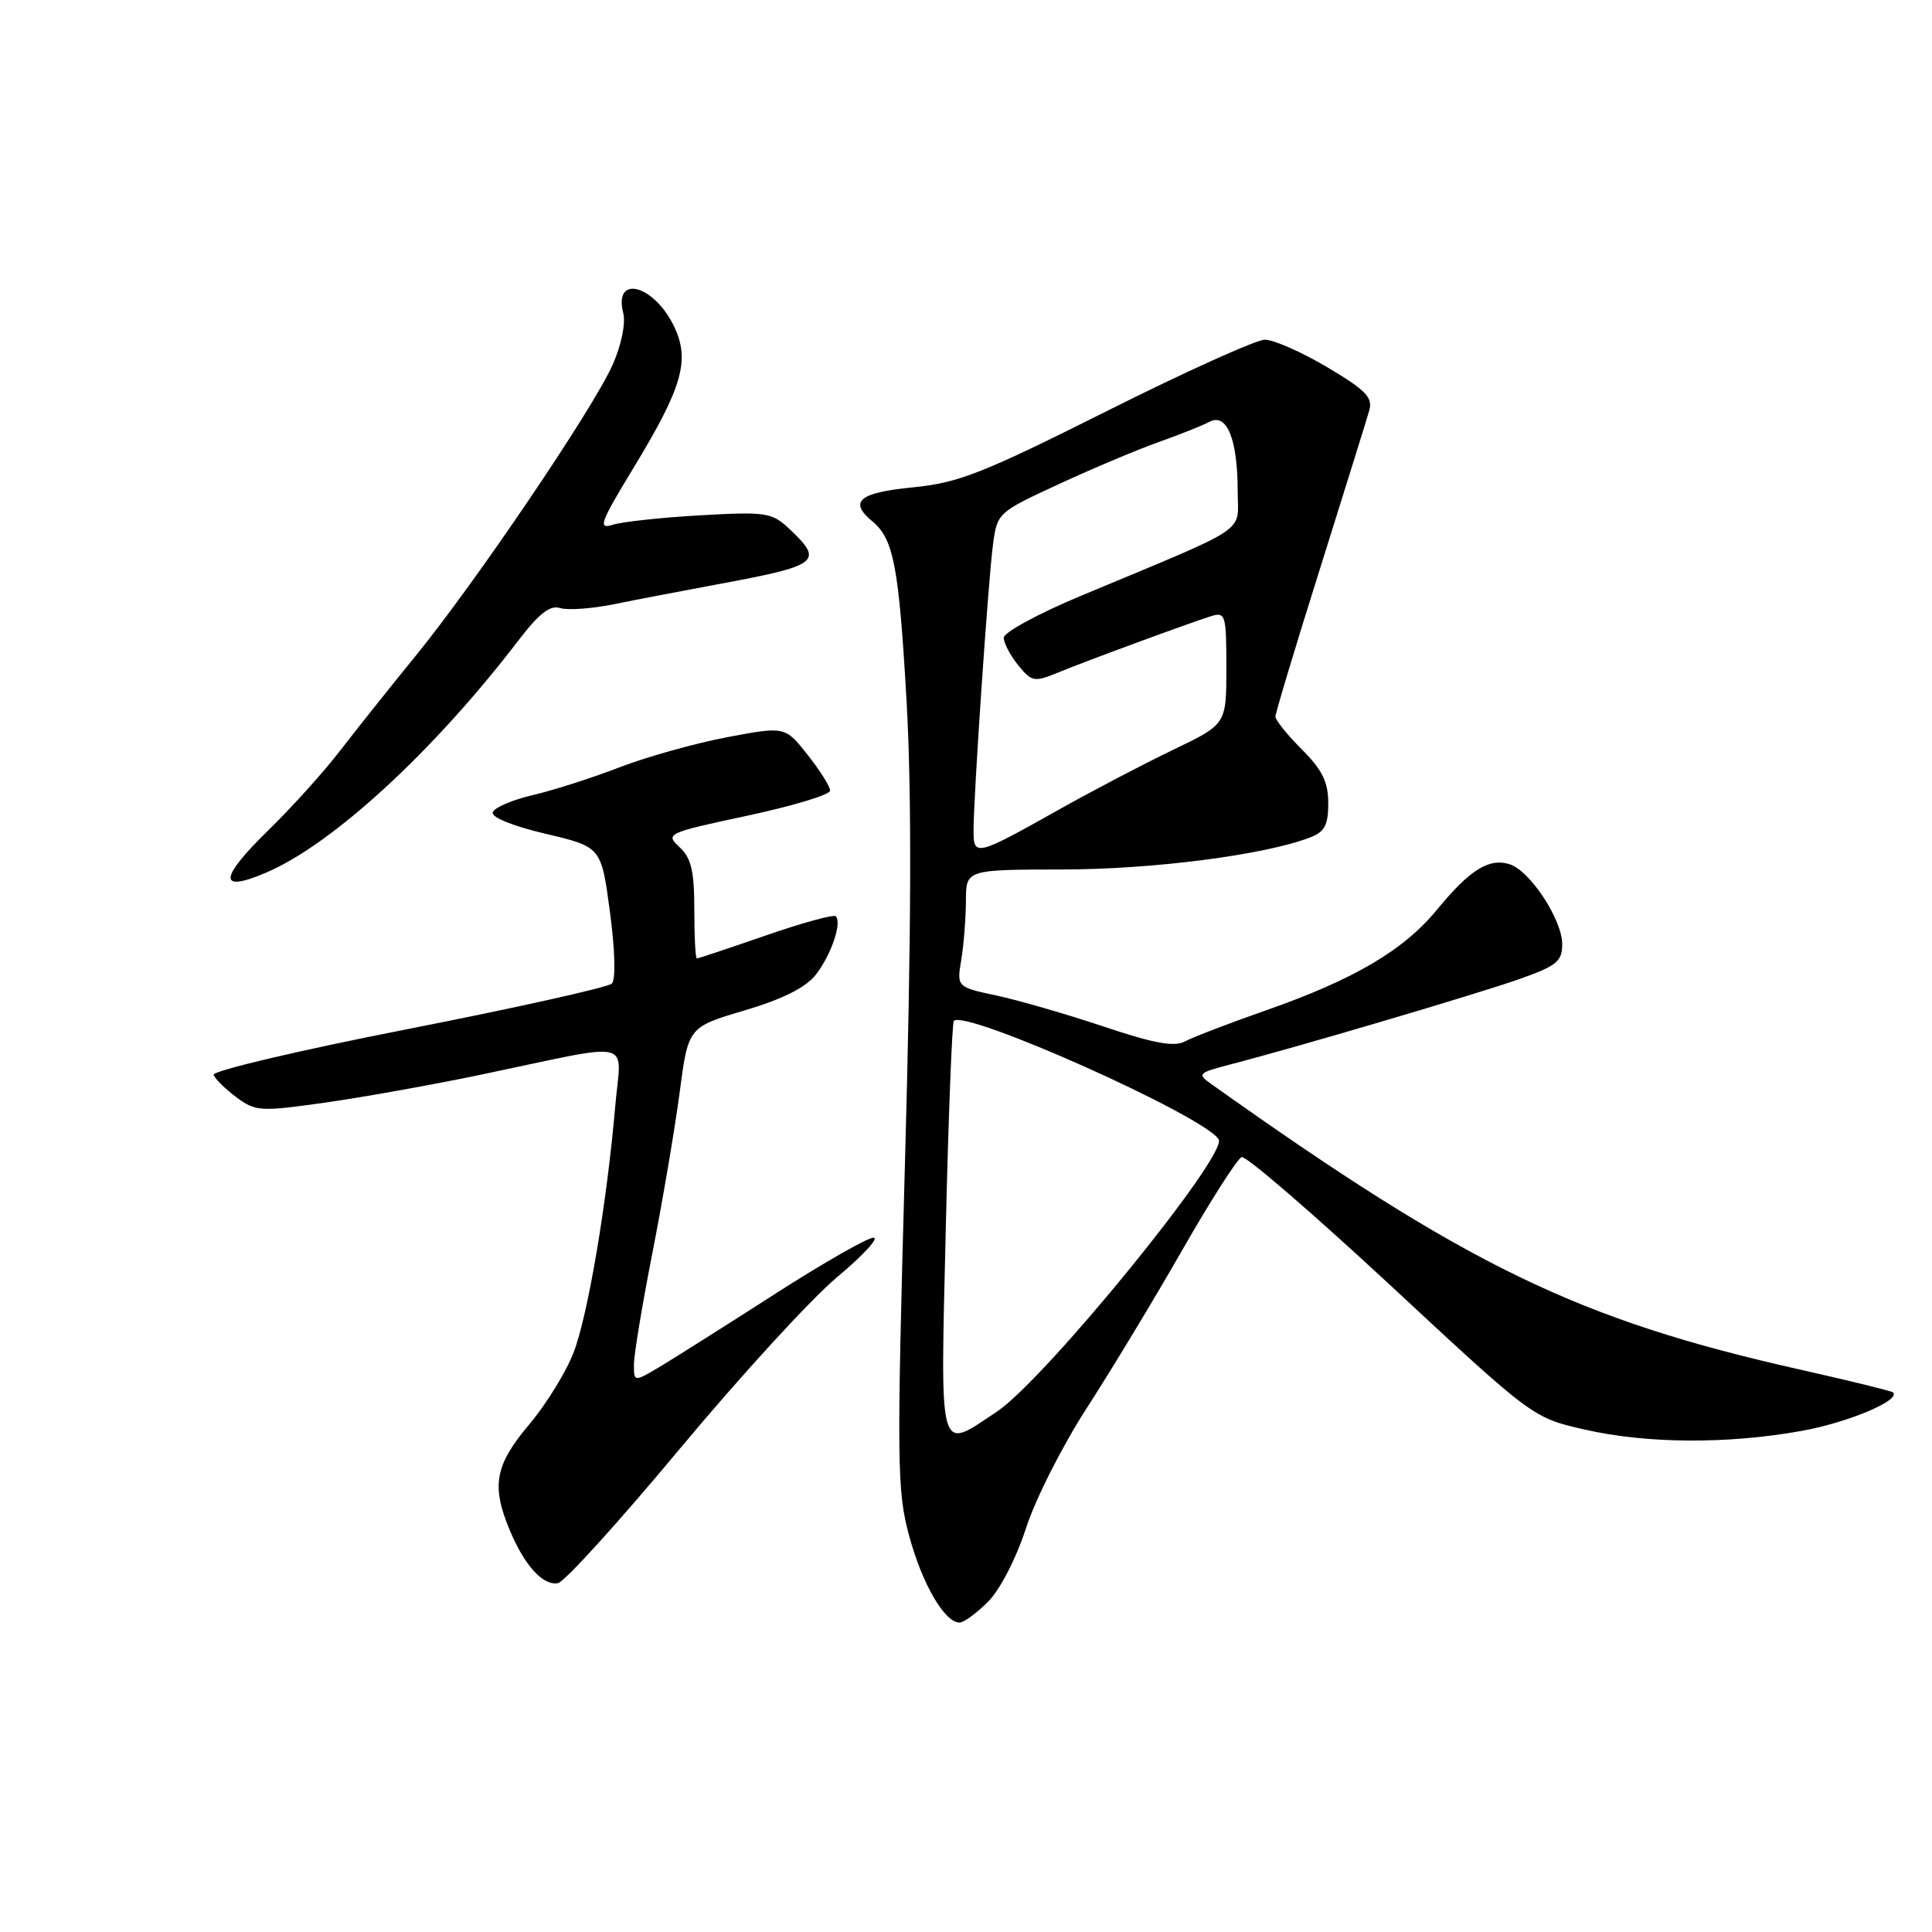 <?xml version="1.0" encoding="UTF-8" standalone="no"?>
<!DOCTYPE svg PUBLIC "-//W3C//DTD SVG 1.1//EN" "http://www.w3.org/Graphics/SVG/1.1/DTD/svg11.dtd" >
<svg xmlns="http://www.w3.org/2000/svg" xmlns:xlink="http://www.w3.org/1999/xlink" version="1.1" viewBox="0 0 256 256">
 <g >
 <path fill="currentColor"
d=" M 130.92 212.24 C 132.51 210.64 134.64 206.52 135.95 202.49 C 137.19 198.64 140.84 191.45 144.05 186.50 C 147.25 181.55 152.94 172.14 156.69 165.58 C 160.44 159.03 163.97 153.51 164.53 153.32 C 165.10 153.13 174.02 160.83 184.35 170.42 C 203.12 187.87 203.12 187.87 210.01 189.43 C 218.23 191.30 228.85 191.37 238.68 189.61 C 244.86 188.50 251.89 185.55 250.84 184.50 C 250.65 184.32 245.15 182.97 238.62 181.50 C 209.09 174.88 194.46 167.79 160.50 143.64 C 158.61 142.30 158.75 142.16 163.00 141.05 C 171.75 138.79 195.58 131.75 201.25 129.76 C 206.28 127.98 207.00 127.40 207.00 125.10 C 207.00 121.86 202.73 115.37 200.05 114.52 C 197.31 113.65 194.76 115.24 190.45 120.49 C 186.01 125.91 179.45 129.78 167.71 133.89 C 162.88 135.58 158.07 137.43 157.02 137.99 C 155.59 138.75 152.95 138.27 146.26 136.03 C 141.38 134.40 135.00 132.55 132.08 131.92 C 126.77 130.79 126.77 130.79 127.38 127.14 C 127.71 125.14 127.98 121.64 127.99 119.36 C 128.00 115.23 128.00 115.23 140.83 115.21 C 152.82 115.19 167.46 113.30 173.54 110.99 C 175.53 110.23 176.00 109.36 176.00 106.42 C 176.00 103.62 175.21 102.01 172.50 99.30 C 170.57 97.37 169.00 95.42 169.00 94.96 C 169.00 94.50 171.66 85.65 174.92 75.31 C 178.17 64.96 181.10 55.56 181.43 54.41 C 181.93 52.67 181.00 51.71 175.87 48.66 C 172.48 46.65 168.76 45.01 167.60 45.01 C 166.45 45.02 157.03 49.27 146.68 54.46 C 130.16 62.74 127.02 63.98 120.93 64.58 C 113.81 65.28 112.42 66.45 115.60 69.09 C 118.42 71.42 119.11 75.07 120.13 92.99 C 120.82 105.23 120.76 123.53 119.92 153.79 C 118.81 194.13 118.85 197.53 120.48 203.55 C 122.20 209.90 125.17 215.00 127.15 215.00 C 127.70 215.00 129.40 213.76 130.92 212.24 Z  M 90.09 191.96 C 98.12 182.32 107.49 172.09 110.93 169.22 C 114.36 166.35 116.53 164.00 115.74 164.00 C 114.95 164.00 109.18 167.30 102.90 171.32 C 96.63 175.35 89.81 179.66 87.75 180.91 C 84.00 183.16 84.00 183.16 84.00 180.83 C 83.99 179.55 85.10 172.88 86.45 166.00 C 87.80 159.12 89.42 149.59 90.05 144.80 C 91.19 136.10 91.19 136.10 98.65 133.89 C 103.68 132.40 106.75 130.86 108.08 129.18 C 110.12 126.57 111.60 122.27 110.74 121.41 C 110.47 121.14 106.29 122.28 101.46 123.96 C 96.63 125.63 92.53 127.00 92.34 127.00 C 92.15 127.00 92.00 124.09 92.00 120.54 C 92.00 115.41 91.60 113.70 90.04 112.25 C 88.13 110.47 88.34 110.37 99.04 108.08 C 105.07 106.79 110.00 105.30 110.00 104.76 C 110.00 104.23 108.65 102.09 107.01 100.01 C 104.02 96.24 104.02 96.24 96.36 97.68 C 92.15 98.48 85.73 100.27 82.10 101.67 C 78.47 103.07 73.29 104.73 70.58 105.36 C 67.88 105.99 65.50 107.01 65.29 107.63 C 65.07 108.29 67.91 109.45 72.29 110.48 C 79.67 112.22 79.67 112.22 80.82 120.83 C 81.50 125.91 81.60 129.80 81.07 130.33 C 80.58 130.82 68.43 133.53 54.08 136.35 C 39.73 139.16 28.13 141.89 28.31 142.42 C 28.48 142.95 29.83 144.28 31.31 145.38 C 33.86 147.28 34.45 147.32 43.16 146.09 C 48.21 145.37 57.55 143.70 63.92 142.36 C 84.53 138.05 82.30 137.51 81.52 146.60 C 80.42 159.36 77.93 174.15 76.02 179.17 C 75.05 181.74 72.40 186.04 70.13 188.74 C 65.58 194.13 65.08 196.85 67.54 202.75 C 69.51 207.46 71.96 210.15 73.94 209.77 C 74.80 209.61 82.07 201.59 90.09 191.96 Z  M 35.28 115.62 C 44.11 111.85 57.52 99.49 68.78 84.75 C 71.44 81.28 72.90 80.15 74.21 80.57 C 75.21 80.88 78.37 80.66 81.26 80.08 C 84.14 79.49 90.33 78.31 95.00 77.44 C 108.60 74.92 109.23 74.44 104.56 70.05 C 102.27 67.91 101.51 67.79 92.81 68.28 C 87.69 68.57 82.47 69.13 81.21 69.53 C 79.19 70.17 79.51 69.29 83.96 61.97 C 90.42 51.33 91.45 47.75 89.34 43.30 C 86.70 37.74 81.28 36.28 82.58 41.47 C 82.93 42.85 82.34 45.71 81.17 48.35 C 78.62 54.12 62.99 77.21 55.00 87.00 C 51.64 91.12 47.16 96.75 45.04 99.50 C 42.93 102.25 38.70 106.94 35.65 109.92 C 28.99 116.42 28.86 118.37 35.28 115.62 Z  M 125.32 162.85 C 125.67 147.92 126.16 135.51 126.39 135.27 C 127.95 133.72 159.56 147.86 161.48 150.97 C 162.74 153.00 138.45 182.82 132.08 187.06 C 124.27 192.26 124.60 193.44 125.32 162.85 Z  M 129.00 110.05 C 129.00 105.54 130.94 76.99 131.57 72.21 C 132.13 67.95 132.19 67.90 140.34 64.13 C 144.86 62.04 150.79 59.55 153.52 58.58 C 156.26 57.61 159.30 56.40 160.27 55.89 C 162.57 54.68 164.00 58.20 164.00 65.12 C 164.00 70.78 166.02 69.43 143.25 78.94 C 137.61 81.29 133.00 83.80 133.00 84.50 C 133.00 85.20 133.86 86.84 134.91 88.14 C 136.71 90.35 137.04 90.41 140.16 89.13 C 144.11 87.51 157.64 82.53 160.50 81.64 C 162.38 81.06 162.50 81.48 162.50 88.50 C 162.50 95.97 162.50 95.97 155.47 99.34 C 151.60 101.20 144.85 104.73 140.47 107.19 C 129.31 113.46 129.00 113.54 129.00 110.05 Z "/>
</g>
</svg>